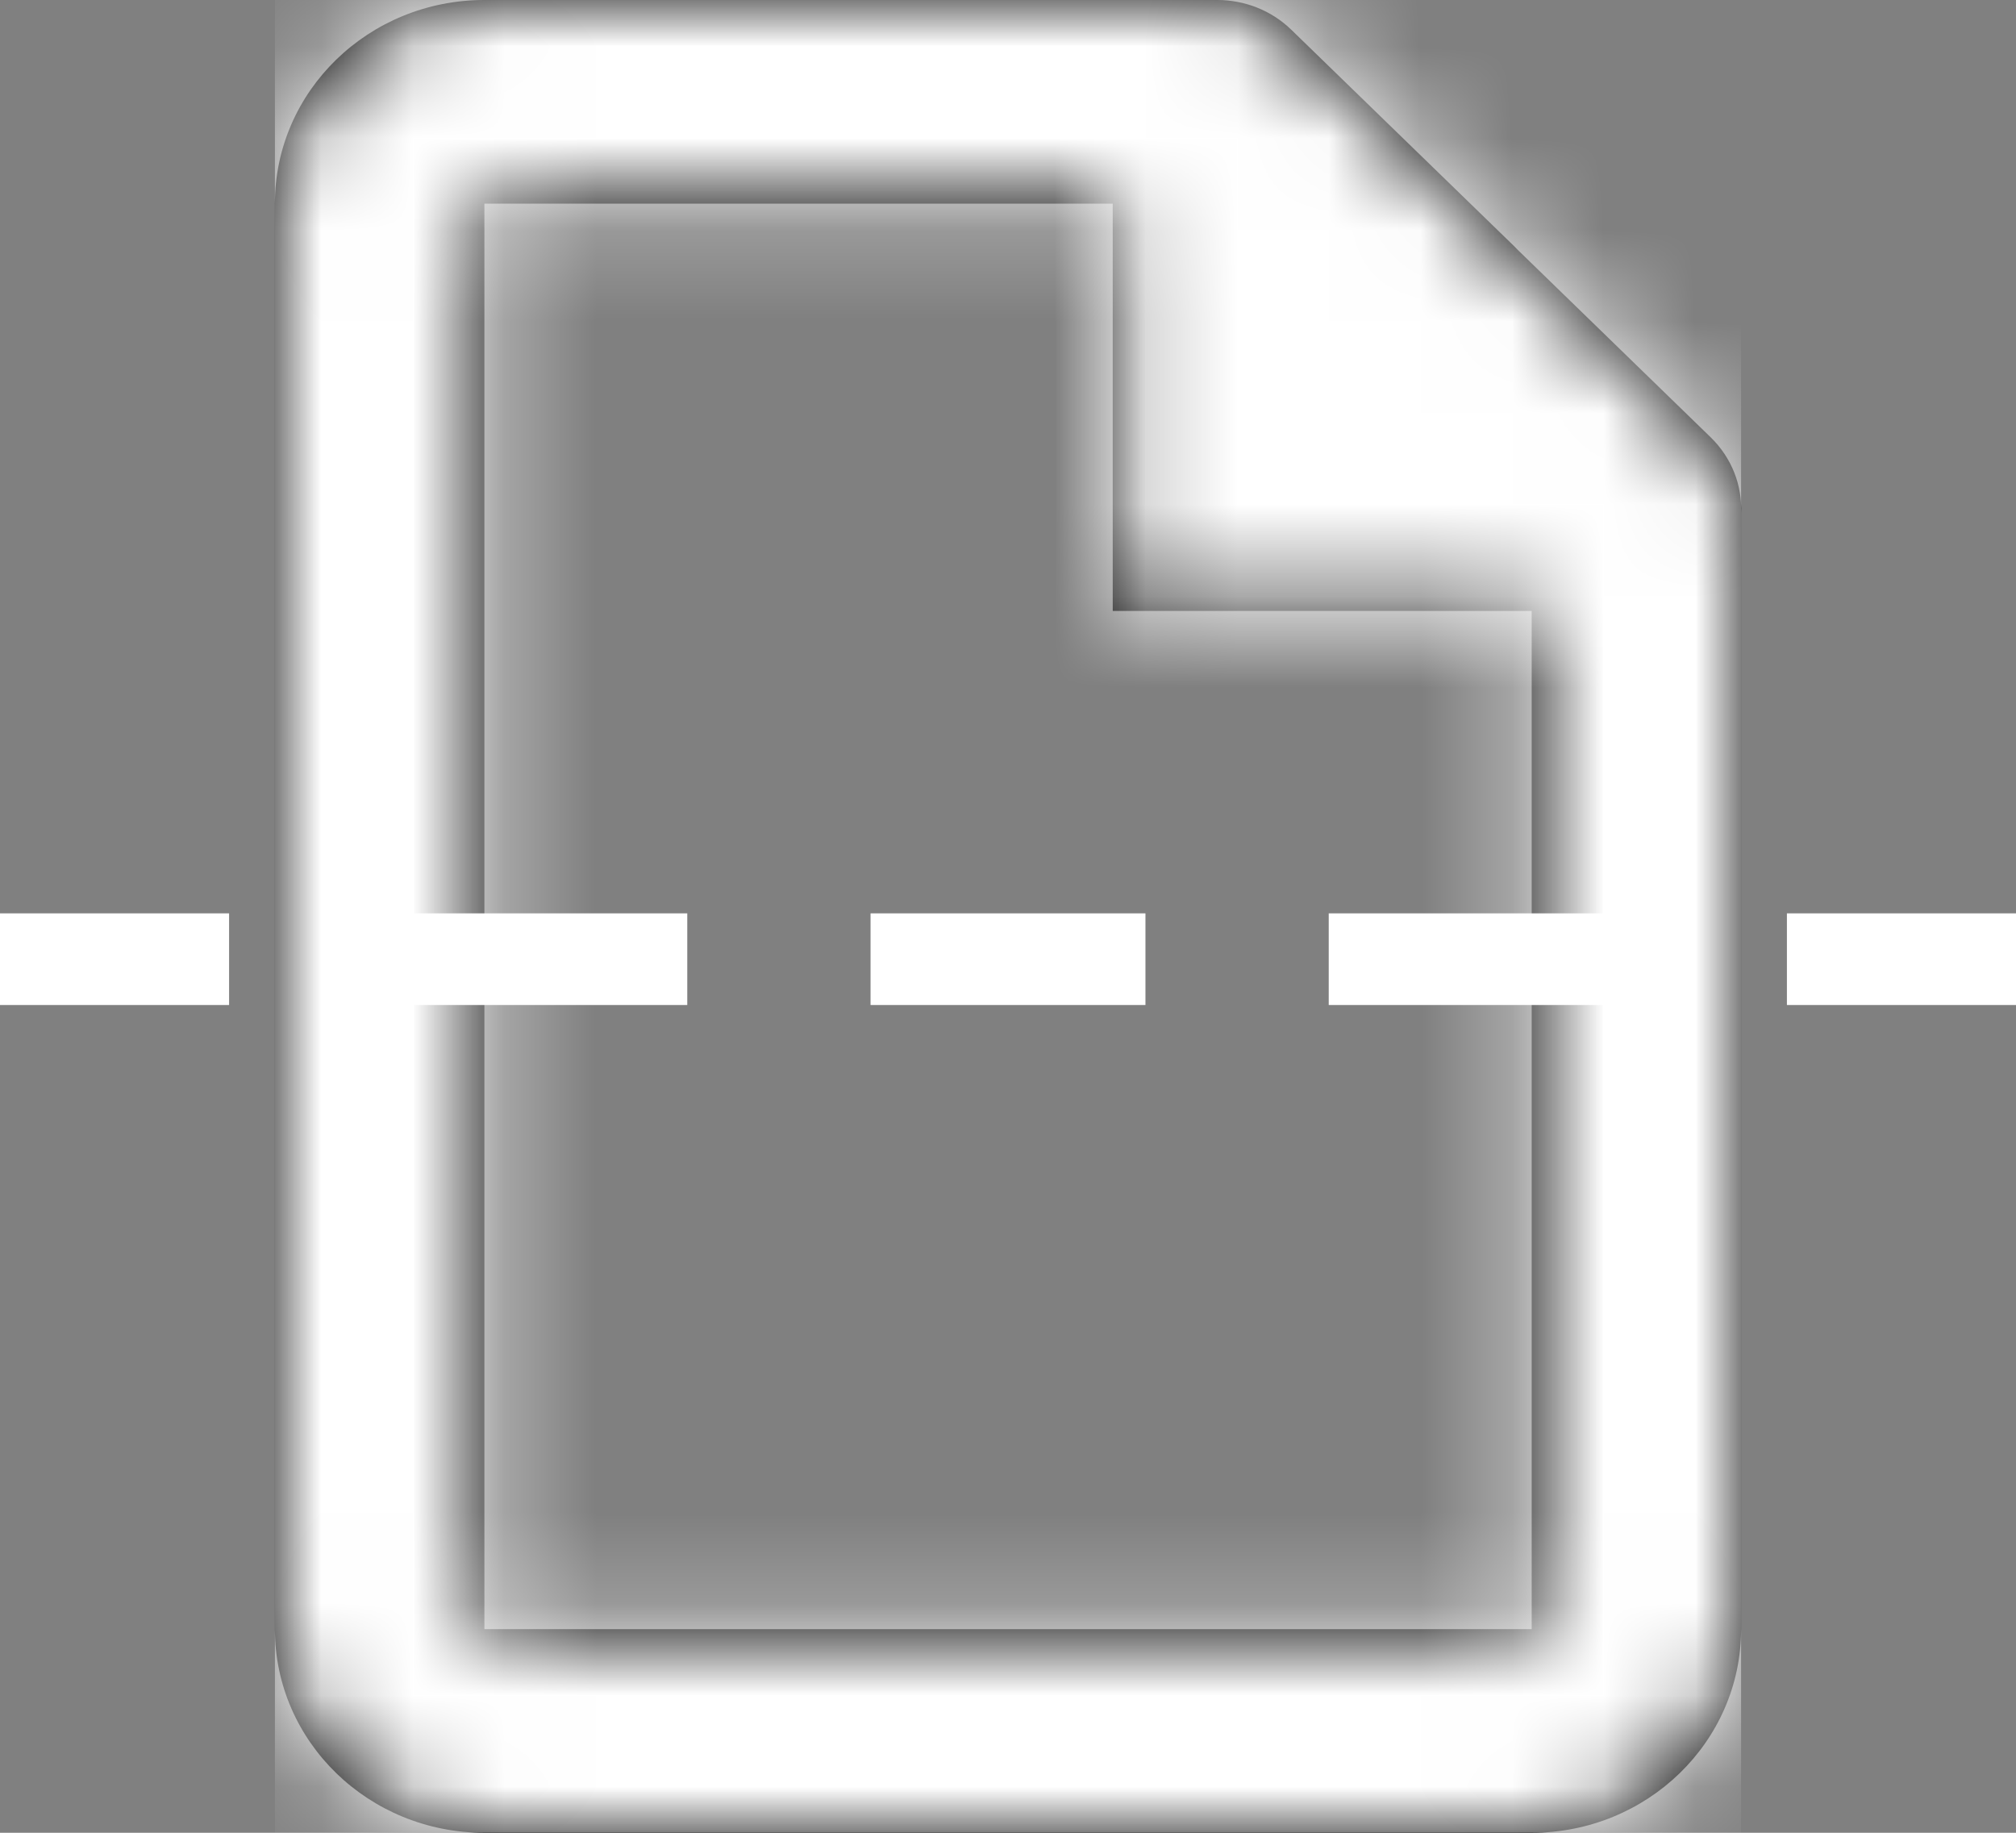 <?xml version="1.0" encoding="UTF-8"?>
<svg width="22px" height="20px" viewBox="0 0 22 20" version="1.1" xmlns="http://www.w3.org/2000/svg" xmlns:xlink="http://www.w3.org/1999/xlink">
    <rect x="0" y="0" width="22" height="20" fill="#808080" stroke="none"/>
    <!-- Generator: Sketch 52.5 (67469) - http://www.bohemiancoding.com/sketch -->
    <title>split-icon-white</title>
    <desc>Created with Sketch.</desc>
    <defs>
        <path d="M10.287,0 C10.578,0.001 10.87,0.109 11.092,0.325 L13.522,2.685 C13.536,2.699 13.549,2.712 13.562,2.726 L15.666,4.77 C15.901,4.998 16.013,5.3 16,5.599 L16,17.778 C16,19.006 14.976,20 13.715,20 L2.286,20 C1.023,20 0,19.006 0,17.778 L0,2.222 C0,0.994 1.023,0 2.286,0 L10.286,0 Z M13.715,6.667 L13.715,17.778 L2.286,17.778 L2.286,2.222 L9.143,2.222 L9.143,6.667 L13.715,6.667 Z" id="path-1"></path>
    </defs>
    <g id="Split" stroke="none" stroke-width="1" fill="none" fill-rule="evenodd">
        <g id="Break-Hover" transform="translate(-907, -572)">
            <g id="split-icon-white" transform="translate(907, 572)">
                <g id="Icons/Editing/page" transform="translate(3, 0)">
                    <mask id="mask-2" fill="white">
                        <use xlink:href="#path-1"></use>
                    </mask>
                    <use id="Mask" fill="#000000" fill-rule="evenodd" xlink:href="#path-1"></use>
                    <g id="Colors/white" mask="url(#mask-2)" fill="#FFFFFF" fill-rule="evenodd">
                        <rect id="Rectangle-3" x="0" y="0" width="16" height="20"></rect>
                    </g>
                </g>
                <g id="Group" transform="translate(0, 9)" stroke="#FFFFFF" stroke-dasharray="2,3" stroke-linecap="square">
                    <path d="M0,1.467 L22,1.467" id="Line"></path>
                </g>
            </g>
        </g>
    </g>
</svg>